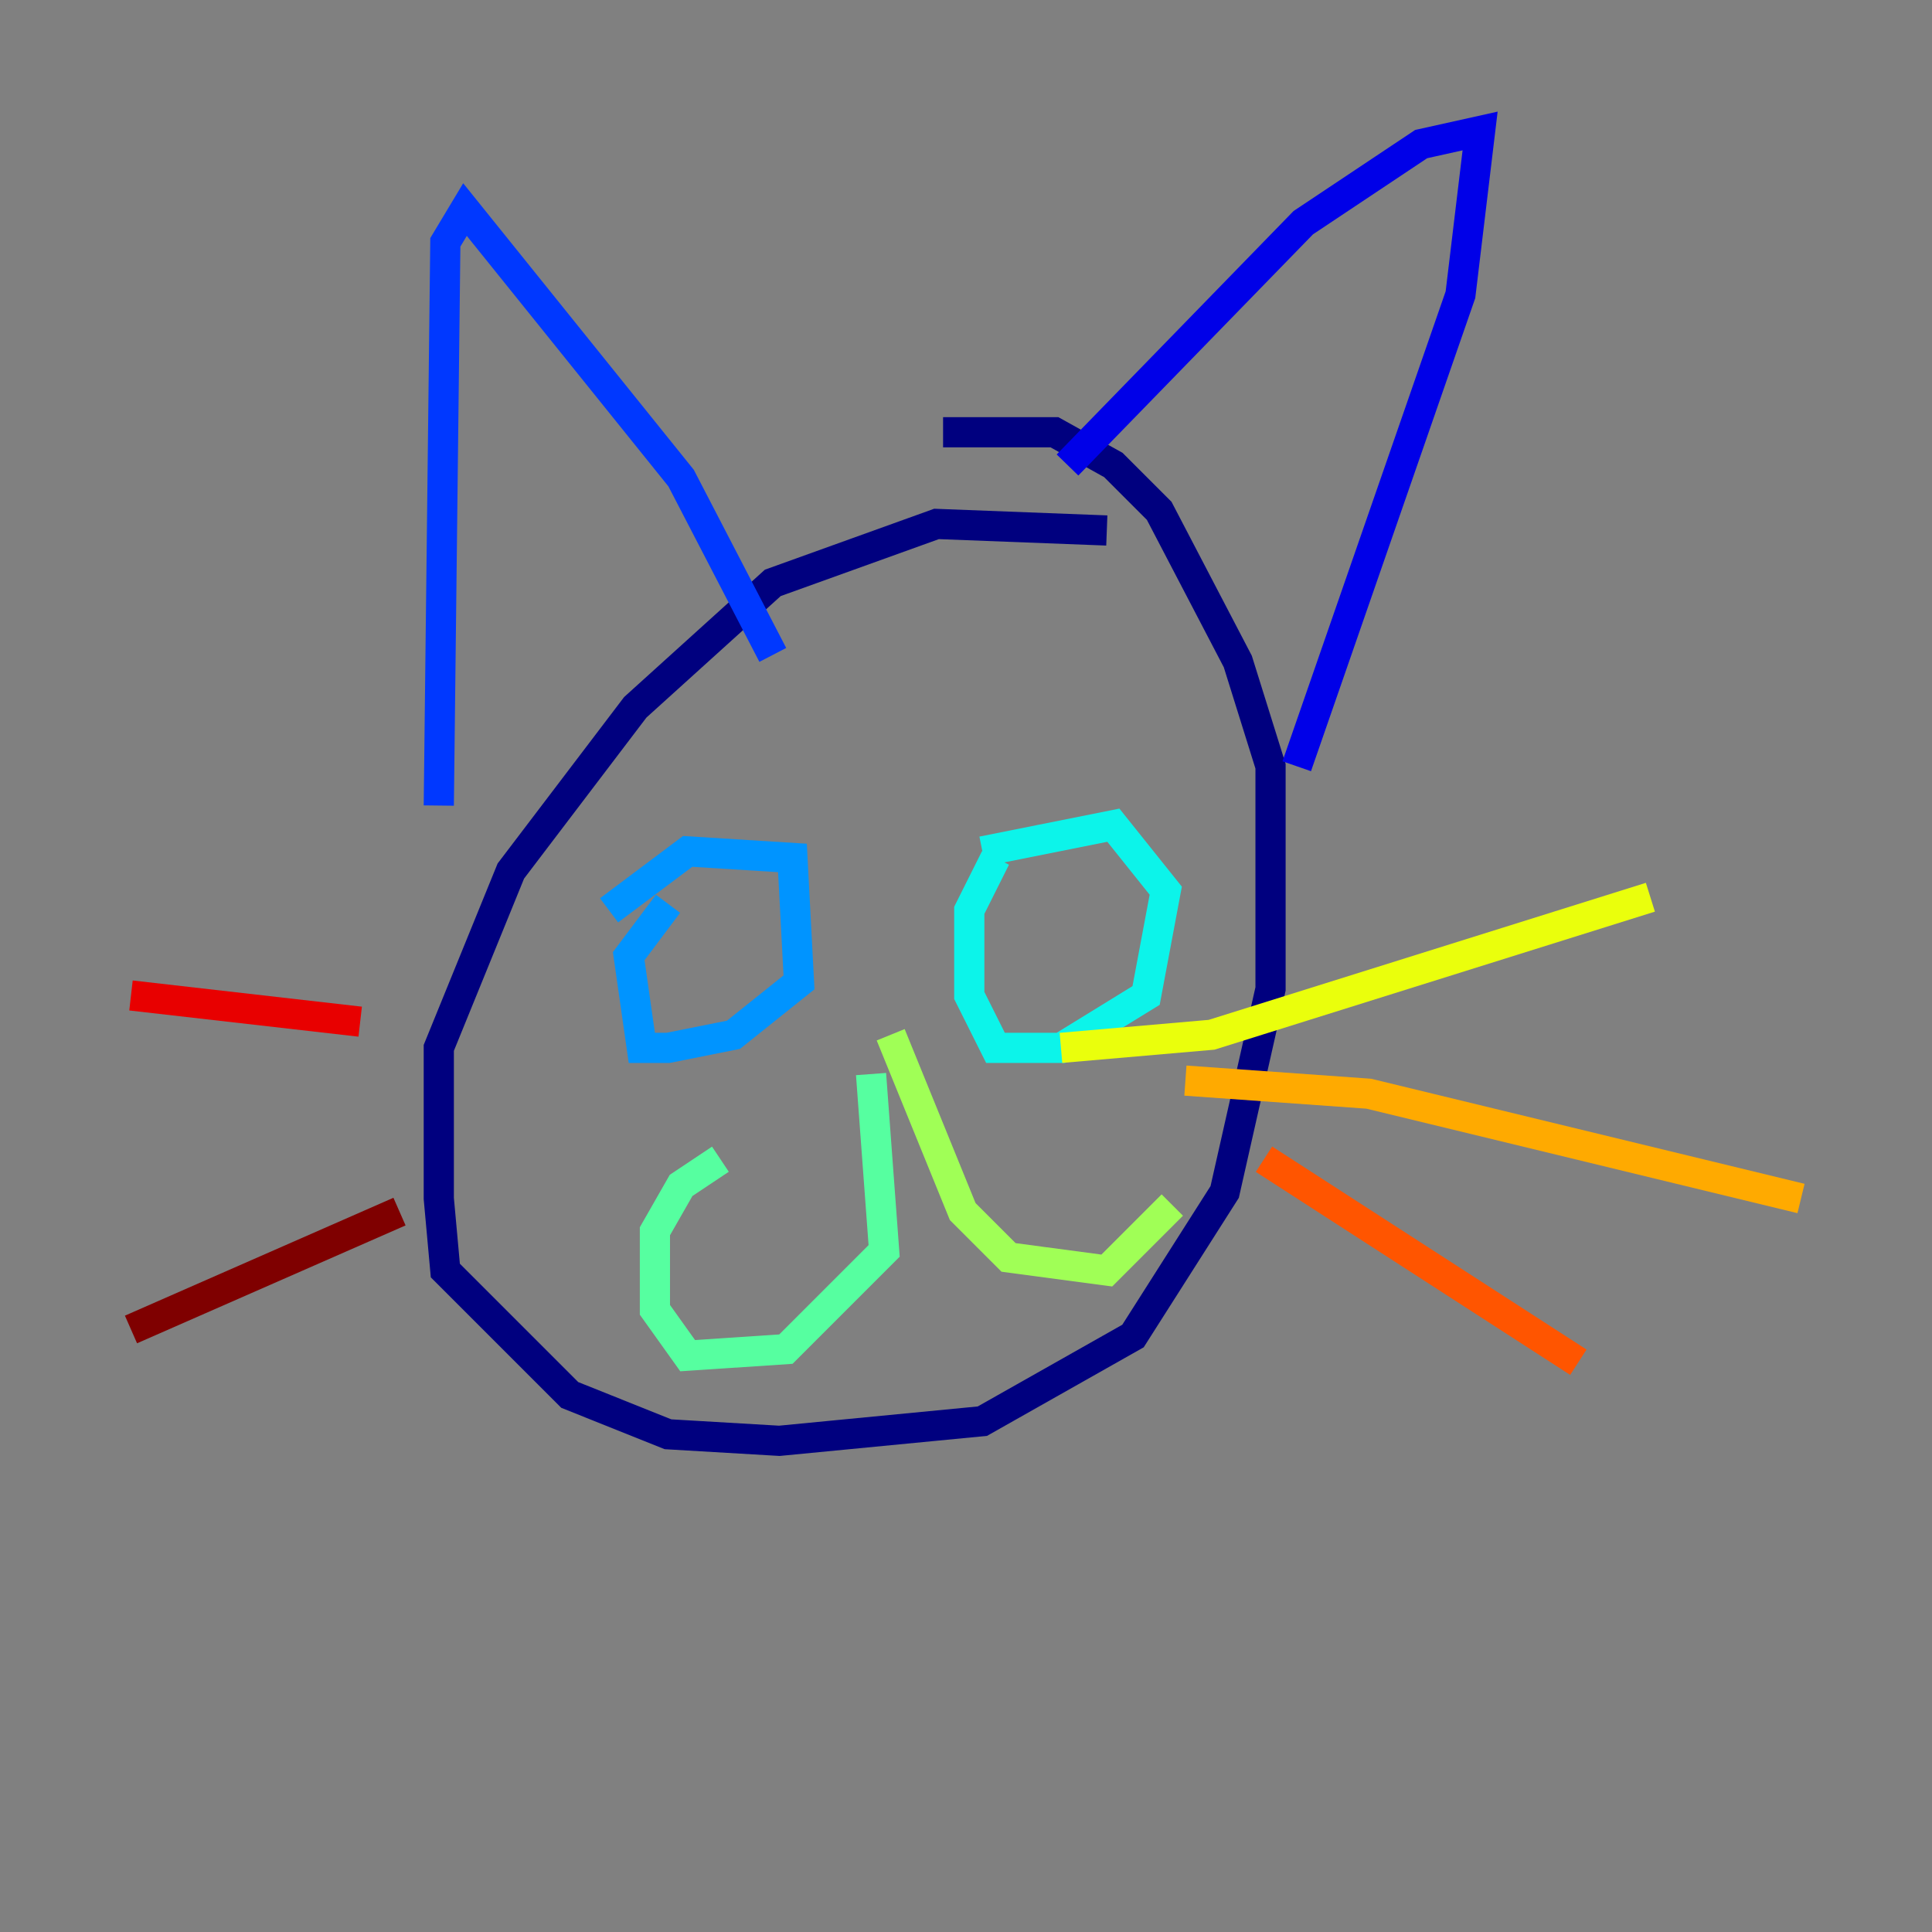 <?xml version="1.0" encoding="utf-8" ?>
<svg baseProfile="tiny" height="128" version="1.2" viewBox="0,0,128,128" width="128" xmlns="http://www.w3.org/2000/svg" xmlns:ev="http://www.w3.org/2001/xml-events" xmlns:xlink="http://www.w3.org/1999/xlink"><rect x="0" y="0" width="128" height="128" fill="#808080" stroke="none"/><defs /><polyline fill="none" points="73.329,35.146 62.047,34.712 51.2,38.617 42.088,46.861 33.844,57.709 29.071,69.424 29.071,79.403 29.505,84.176 37.749,92.42 44.258,95.024 51.634,95.458 65.085,94.156 75.064,88.515 81.139,78.969 84.176,65.519 84.176,50.766 82.007,43.824 76.8,33.844 73.763,30.807 69.858,28.637 62.481,28.637" stroke="#00007f" stroke-width="2" /><polyline fill="none" points="70.725,30.807 86.346,14.752 94.156,9.546 98.061,8.678 96.759,19.525 85.912,50.766" stroke="#0000e8" stroke-width="2" /><polyline fill="none" points="51.2,43.39 45.125,31.675 30.807,13.885 29.505,16.054 29.071,53.37" stroke="#0038ff" stroke-width="2" /><polyline fill="none" points="40.352,60.312 45.559,56.407 52.502,56.841 52.936,65.085 48.597,68.556 44.258,69.424 42.522,69.424 41.654,63.349 44.258,59.878" stroke="#0094ff" stroke-width="2" /><polyline fill="none" points="65.085,56.407 73.763,54.671 77.234,59.01 75.932,65.953 70.291,69.424 65.953,69.424 64.217,65.953 64.217,60.312 65.953,56.841" stroke="#0cf4ea" stroke-width="2" /><polyline fill="none" points="57.709,71.159 58.576,82.875 52.068,89.383 45.559,89.817 43.39,86.78 43.39,81.573 45.125,78.536 47.729,76.8" stroke="#56ffa0" stroke-width="2" /><polyline fill="none" points="59.01,68.556 63.783,80.271 66.82,83.308 73.329,84.176 77.668,79.837" stroke="#a0ff56" stroke-width="2" /><polyline fill="none" points="70.291,69.424 80.271,68.556 109.342,59.444" stroke="#eaff0c" stroke-width="2" /><polyline fill="none" points="78.536,71.593 90.685,72.461 119.322,79.403" stroke="#ffaa00" stroke-width="2" /><polyline fill="none" points="83.742,76.8 104.57,90.251" stroke="#ff5500" stroke-width="2" /><polyline fill="none" points="23.864,67.688 8.678,65.953" stroke="#e80000" stroke-width="2" /><polyline fill="none" points="26.468,80.271 8.678,88.081" stroke="#7f0000" stroke-width="2" /></svg>